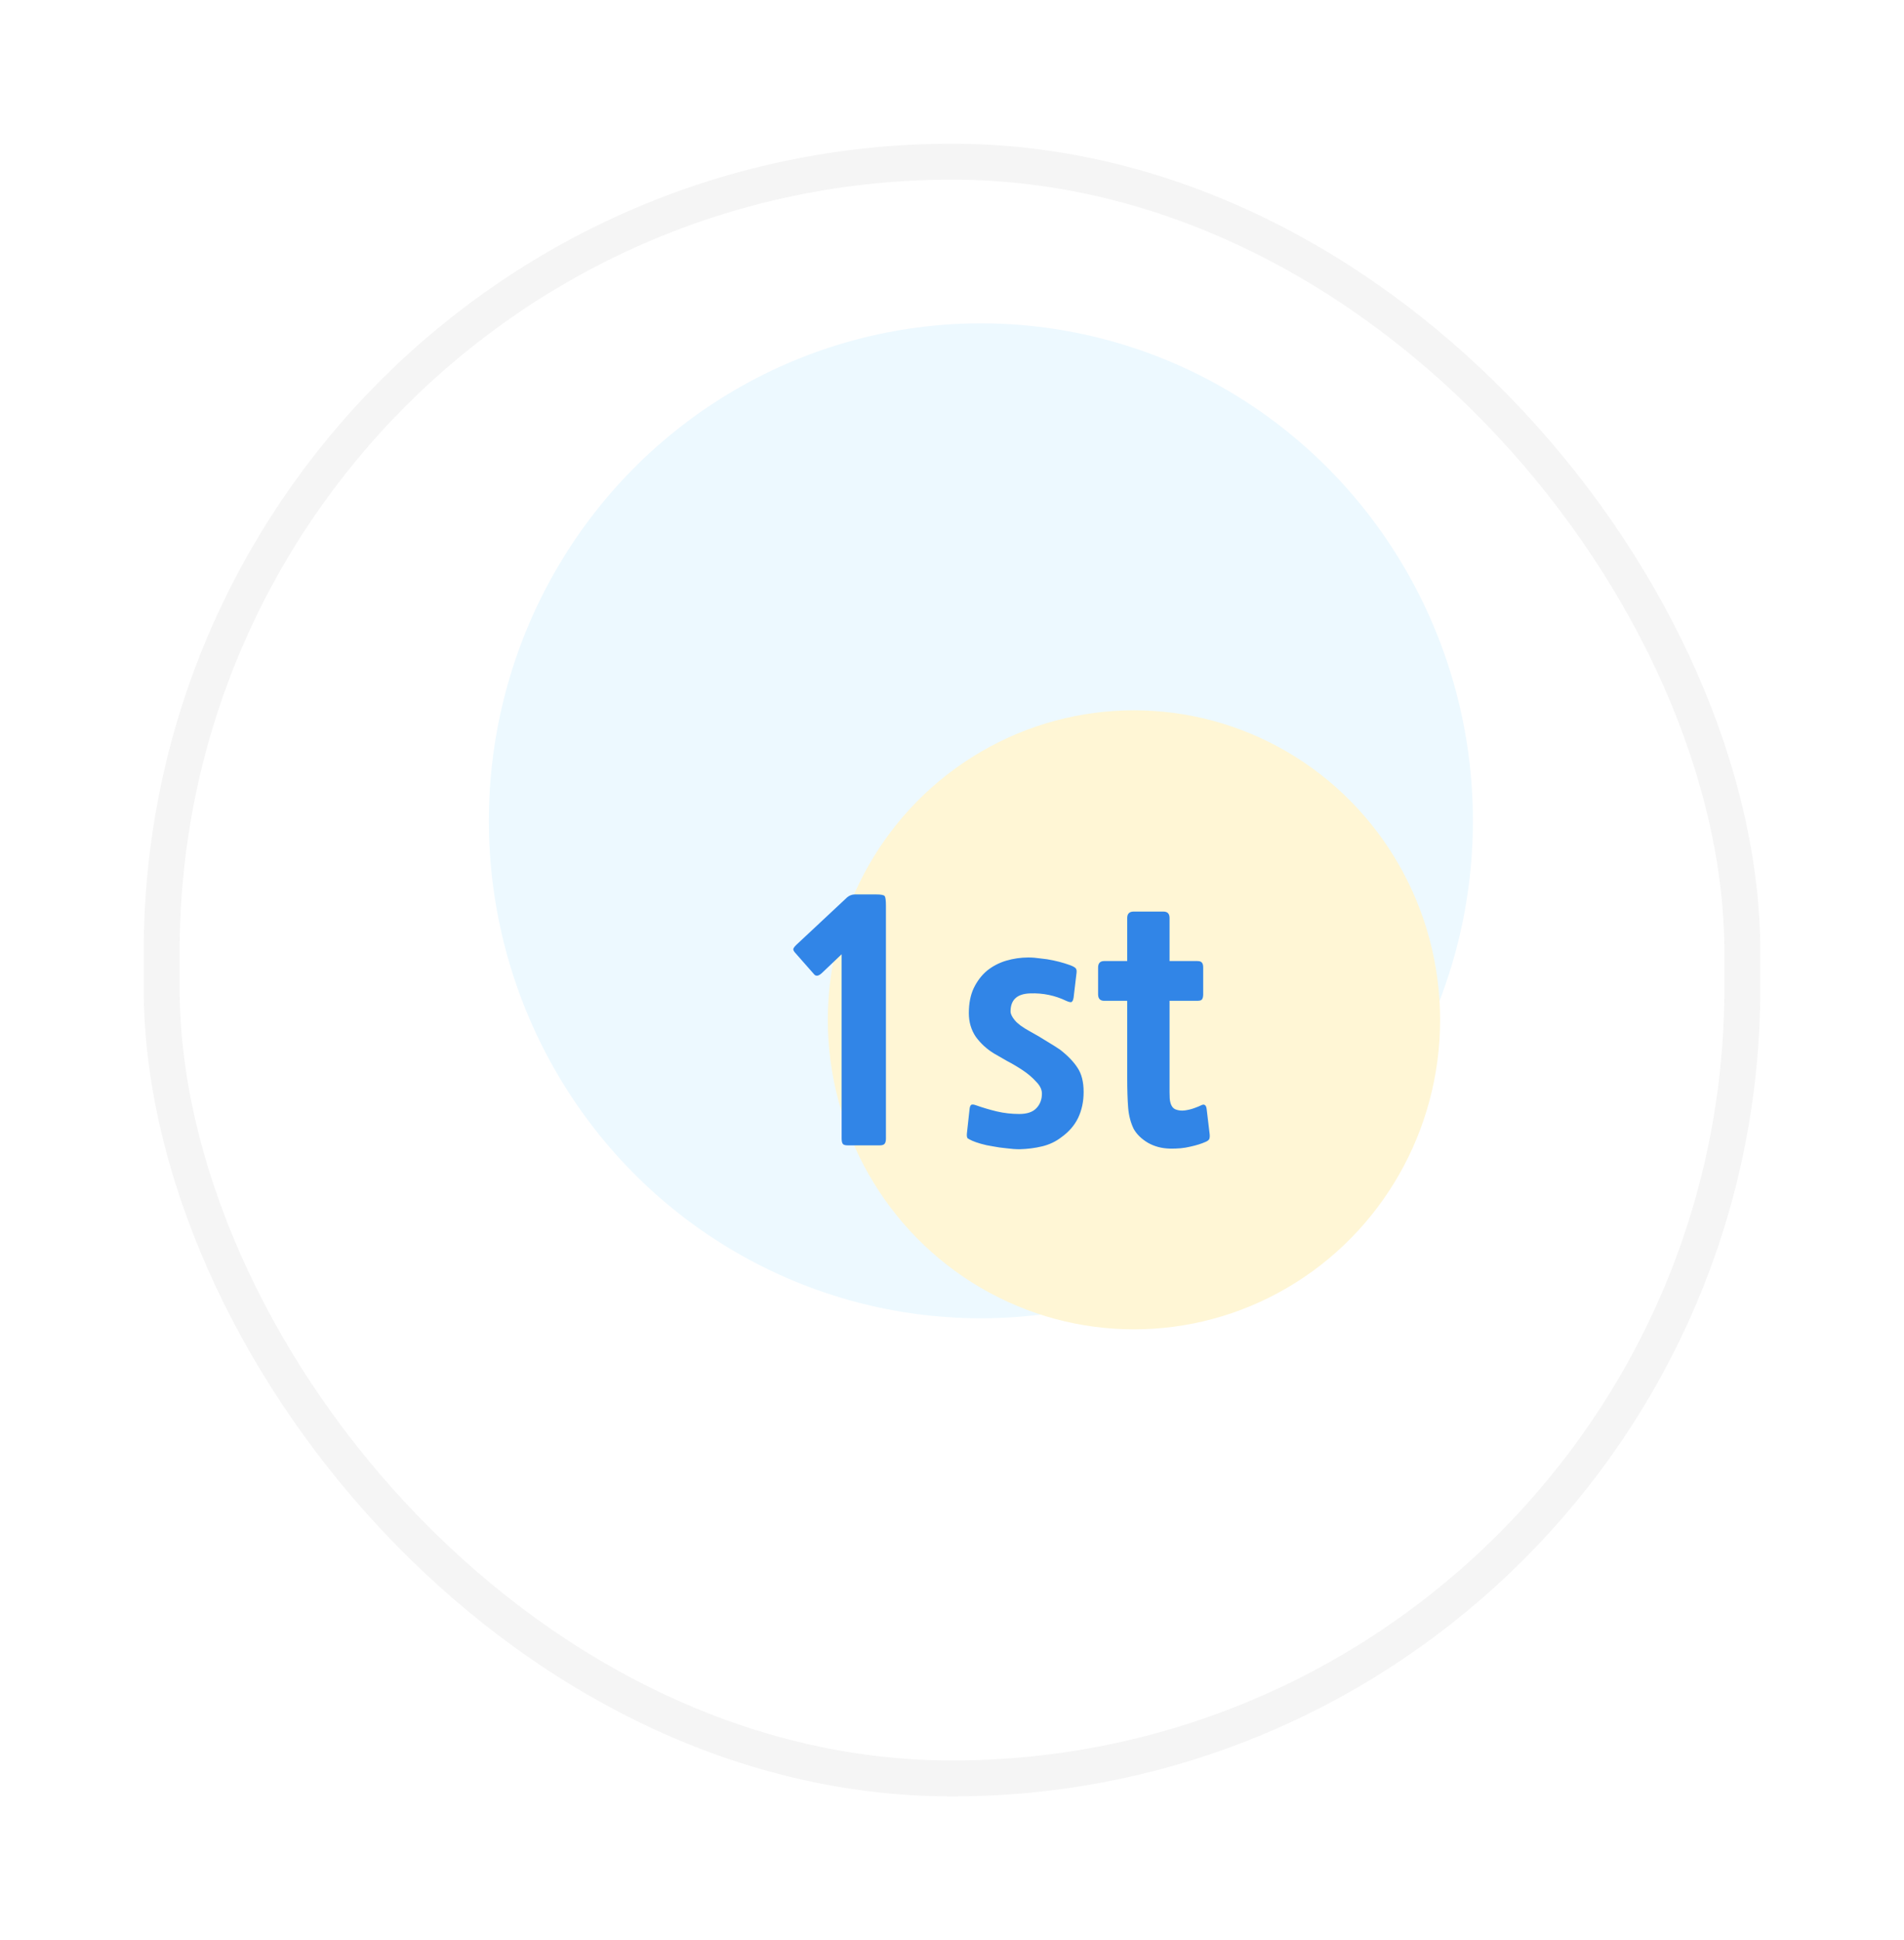 <svg width="53" height="54" viewBox="0 0 53 54" fill="none" xmlns="http://www.w3.org/2000/svg">
<g filter="url(#filter0_d_107_558)">
<rect x="4" width="45" height="46" rx="22.5" fill="white"/>
<rect x="4.5" y="0.5" width="44" height="45" rx="22" stroke="#F5F5F5"/>
</g>
<ellipse cx="27.304" cy="22.846" rx="13.696" ry="13.846" fill="#EDF9FF"/>
<ellipse cx="31.565" cy="28.385" rx="8.522" ry="8.615" fill="#FFF6D5"/>
<path d="M23.599 31.879C23.533 31.879 23.488 31.867 23.464 31.843C23.44 31.813 23.428 31.762 23.428 31.69V26.56L22.879 27.082C22.783 27.172 22.708 27.181 22.654 27.109L22.123 26.506C22.087 26.464 22.075 26.428 22.087 26.398C22.105 26.362 22.141 26.32 22.195 26.272L23.581 24.976C23.647 24.922 23.719 24.895 23.797 24.895H24.391C24.523 24.895 24.601 24.91 24.625 24.94C24.649 24.97 24.661 25.06 24.661 25.21V31.69C24.661 31.756 24.649 31.804 24.625 31.834C24.601 31.864 24.556 31.879 24.49 31.879H23.599ZM29.543 31.654C29.387 31.774 29.21 31.858 29.012 31.906C28.814 31.954 28.604 31.981 28.382 31.987C28.268 31.987 28.145 31.978 28.013 31.96C27.881 31.948 27.755 31.93 27.635 31.906C27.515 31.888 27.404 31.864 27.302 31.834C27.2 31.804 27.122 31.777 27.068 31.753C27.002 31.723 26.957 31.699 26.933 31.681C26.915 31.657 26.909 31.612 26.915 31.546L26.987 30.889C26.993 30.817 27.008 30.772 27.032 30.754C27.056 30.736 27.101 30.739 27.167 30.763C27.353 30.829 27.545 30.886 27.743 30.934C27.947 30.982 28.157 31.006 28.373 31.006C28.589 31.006 28.748 30.952 28.85 30.844C28.952 30.736 29.003 30.601 29.003 30.439C29.003 30.325 28.949 30.214 28.841 30.106C28.739 29.992 28.616 29.887 28.472 29.791C28.328 29.695 28.181 29.608 28.031 29.53C27.881 29.446 27.761 29.377 27.671 29.323C27.473 29.203 27.305 29.05 27.167 28.864C27.035 28.672 26.969 28.45 26.969 28.198C26.969 27.928 27.014 27.697 27.104 27.505C27.2 27.307 27.323 27.145 27.473 27.019C27.629 26.893 27.806 26.8 28.004 26.74C28.208 26.68 28.415 26.65 28.625 26.65C28.733 26.65 28.847 26.659 28.967 26.677C29.093 26.689 29.21 26.707 29.318 26.731C29.432 26.755 29.537 26.782 29.633 26.812C29.729 26.842 29.804 26.869 29.858 26.893C29.918 26.923 29.951 26.95 29.957 26.974C29.969 26.998 29.972 27.034 29.966 27.082L29.885 27.766C29.873 27.838 29.852 27.88 29.822 27.892C29.792 27.898 29.744 27.886 29.678 27.856C29.366 27.706 29.033 27.637 28.679 27.649C28.487 27.655 28.346 27.703 28.256 27.793C28.172 27.877 28.13 27.997 28.13 28.153C28.13 28.219 28.169 28.3 28.247 28.396C28.325 28.492 28.463 28.594 28.661 28.702C28.847 28.804 29.015 28.903 29.165 28.999C29.315 29.089 29.429 29.161 29.507 29.215C29.723 29.383 29.885 29.551 29.993 29.719C30.107 29.887 30.164 30.112 30.164 30.394C30.164 30.658 30.113 30.898 30.011 31.114C29.909 31.324 29.753 31.504 29.543 31.654ZM33.564 31.78C33.444 31.834 33.3 31.879 33.132 31.915C32.964 31.957 32.772 31.975 32.556 31.969C32.334 31.963 32.133 31.909 31.953 31.807C31.773 31.699 31.641 31.57 31.557 31.42C31.473 31.246 31.422 31.051 31.404 30.835C31.386 30.613 31.377 30.328 31.377 29.98V27.856H30.738C30.624 27.856 30.567 27.796 30.567 27.676V26.929C30.567 26.809 30.624 26.749 30.738 26.749H31.377V25.552C31.377 25.432 31.437 25.372 31.557 25.372H32.385C32.499 25.372 32.556 25.432 32.556 25.552V26.749H33.321C33.393 26.749 33.438 26.764 33.456 26.794C33.48 26.818 33.492 26.863 33.492 26.929V27.676C33.492 27.742 33.48 27.79 33.456 27.82C33.438 27.844 33.393 27.856 33.321 27.856H32.556V29.872C32.556 30.088 32.556 30.265 32.556 30.403C32.556 30.535 32.562 30.622 32.574 30.664C32.598 30.778 32.649 30.85 32.727 30.88C32.805 30.91 32.889 30.919 32.979 30.907C33.069 30.895 33.156 30.874 33.24 30.844C33.324 30.814 33.39 30.787 33.438 30.763C33.486 30.739 33.522 30.739 33.546 30.763C33.57 30.781 33.585 30.823 33.591 30.889L33.672 31.564C33.678 31.618 33.675 31.663 33.663 31.699C33.651 31.729 33.618 31.756 33.564 31.78Z" fill="#3185E7"/>
<defs>
<filter id="filter0_d_107_558" x="0" y="0" width="53" height="54" filterUnits="userSpaceOnUse" color-interpolation-filters="sRGB">
<feFlood flood-opacity="0" result="BackgroundImageFix"/>
<feColorMatrix in="SourceAlpha" type="matrix" values="0 0 0 0 0 0 0 0 0 0 0 0 0 0 0 0 0 0 127 0" result="hardAlpha"/>
<feOffset dy="4"/>
<feGaussianBlur stdDeviation="2"/>
<feComposite in2="hardAlpha" operator="out"/>
<feColorMatrix type="matrix" values="0 0 0 0 0 0 0 0 0 0 0 0 0 0 0 0 0 0 0.1 0"/>
<feBlend mode="normal" in2="BackgroundImageFix" result="effect1_dropShadow_107_558"/>
<feBlend mode="normal" in="SourceGraphic" in2="effect1_dropShadow_107_558" result="shape"/>
</filter>
</defs>
</svg>
